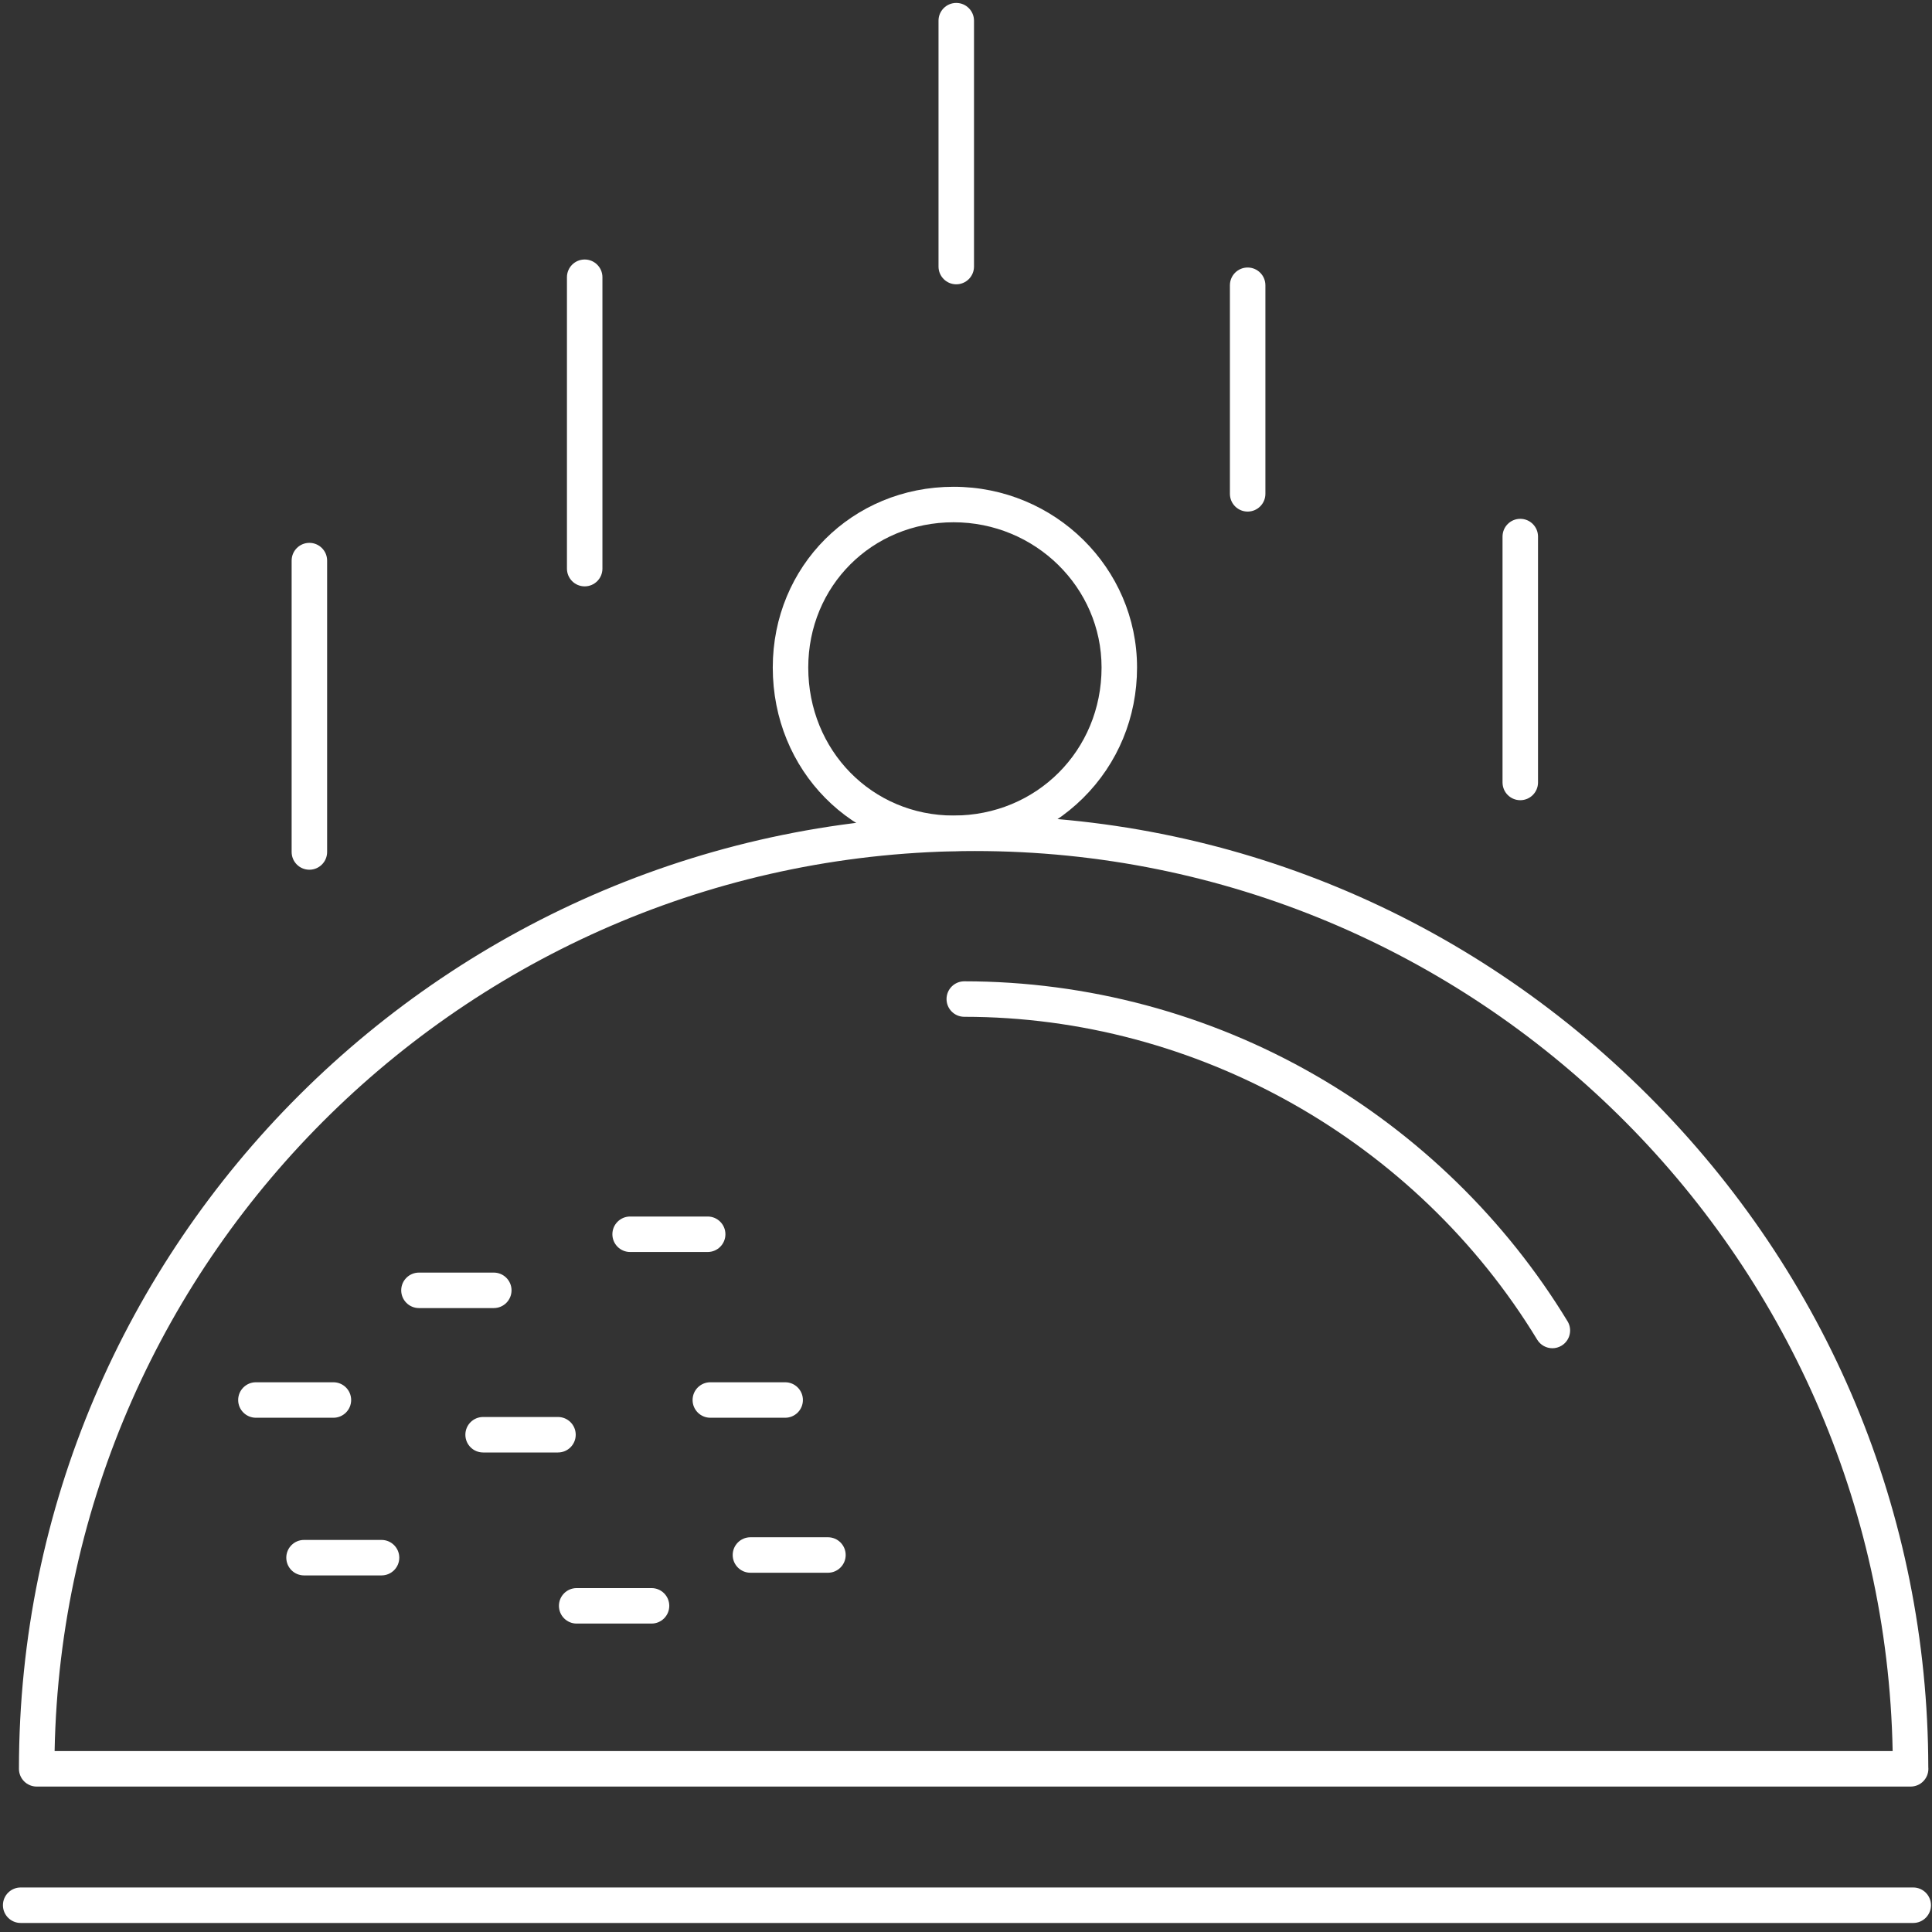 <?xml version="1.0" encoding="UTF-8"?>
<svg width="120px" height="120px" viewBox="0 0 120 120" version="1.1" xmlns="http://www.w3.org/2000/svg" xmlns:xlink="http://www.w3.org/1999/xlink">
    <rect x="0" y="0" width="120" height="120" fill="#333333" stroke="none"/>
    <!-- Generator: Sketch 43.1 (39012) - http://www.bohemiancoding.com/sketch -->
    <title>dish</title>
    <desc>Created with Sketch.</desc>
    <defs></defs>
    <g id="Page-1" stroke="none" stroke-width="1" fill="none" fill-rule="evenodd">
        <g id="dish" fill-rule="nonzero" fill="#FFFFFF">
            <path d="M118.673,110.967 L118.668,110.967 L2.279,110.967 C1.67,110.967 1.177,110.474 1.177,109.865 C1.177,77.217 27.815,50.655 60.556,50.655 C76.286,50.655 91.127,56.82 102.345,68.015 C113.556,79.204 119.742,94.026 119.77,109.76 C119.773,109.795 119.775,109.83 119.775,109.865 C119.775,110.474 119.282,110.967 118.673,110.967 Z M3.392,108.763 L117.556,108.763 C116.966,77.837 91.623,52.859 60.556,52.859 C29.399,52.859 3.983,77.837 3.392,108.763 Z" id="Shape"></path>
            <path d="M118.834,119.439 L1.284,119.439 C0.675,119.439 0.182,118.945 0.182,118.337 C0.182,117.728 0.675,117.235 1.284,117.235 L118.834,117.235 C119.443,117.235 119.936,117.728 119.936,118.337 C119.936,118.945 119.443,119.439 118.834,119.439 Z" id="Shape"></path>
            <path d="M96.422,83.741 C96.05,83.741 95.687,83.552 95.479,83.211 C87.954,70.84 74.318,63.155 59.893,63.155 C59.284,63.155 58.791,62.661 58.791,62.053 C58.791,61.444 59.284,60.951 59.893,60.951 C67.532,60.951 75.071,62.967 81.695,66.783 C88.112,70.48 93.529,75.765 97.362,82.066 C97.679,82.586 97.513,83.264 96.994,83.58 C96.815,83.689 96.617,83.741 96.422,83.741 Z" id="Shape"></path>
            <path d="M59.23,52.859 C52.931,52.859 47.998,47.852 47.998,41.461 C47.998,35.166 52.931,30.235 59.23,30.235 C65.513,30.235 70.624,35.27 70.624,41.461 C70.624,44.55 69.432,47.43 67.268,49.572 C65.126,51.691 62.271,52.859 59.23,52.859 Z M59.23,32.439 C54.167,32.439 50.202,36.402 50.202,41.461 C50.202,46.616 54.167,50.655 59.23,50.655 C64.383,50.655 68.42,46.617 68.42,41.461 C68.421,36.486 64.297,32.439 59.23,32.439 Z" id="Shape"></path>
            <path d="M20.709,88.059 L15.895,88.059 C15.287,88.059 14.793,87.566 14.793,86.957 C14.793,86.349 15.287,85.855 15.895,85.855 L20.709,85.855 C21.317,85.855 21.811,86.349 21.811,86.957 C21.811,87.566 21.317,88.059 20.709,88.059 Z" id="Shape"></path>
            <path d="M23.698,97.852 L18.884,97.852 C18.275,97.852 17.782,97.359 17.782,96.75 C17.782,96.142 18.275,95.648 18.884,95.648 L23.698,95.648 C24.306,95.648 24.8,96.142 24.8,96.75 C24.8,97.359 24.306,97.852 23.698,97.852 Z" id="Shape"></path>
            <path d="M34.657,90.216 L30.007,90.216 C29.398,90.216 28.905,89.723 28.905,89.114 C28.905,88.505 29.398,88.012 30.007,88.012 L34.657,88.012 C35.266,88.012 35.759,88.505 35.759,89.114 C35.759,89.723 35.266,90.216 34.657,90.216 Z" id="Shape"></path>
            <path d="M40.468,100.843 L35.818,100.843 C35.209,100.843 34.716,100.35 34.716,99.741 C34.716,99.133 35.209,98.639 35.818,98.639 L40.468,98.639 C41.077,98.639 41.57,99.133 41.57,99.741 C41.57,100.35 41.077,100.843 40.468,100.843 Z" id="Shape"></path>
            <path d="M30.67,81.247 L26.022,81.247 C25.414,81.247 24.92,80.753 24.92,80.145 C24.92,79.536 25.414,79.043 26.022,79.043 L30.67,79.043 C31.278,79.043 31.772,79.536 31.772,80.145 C31.772,80.753 31.279,81.247 30.67,81.247 Z" id="Shape"></path>
            <path d="M43.955,77.764 L39.138,77.764 C38.53,77.764 38.036,77.27 38.036,76.662 C38.036,76.053 38.53,75.56 39.138,75.56 L43.955,75.56 C44.563,75.56 45.057,76.053 45.057,76.662 C45.057,77.27 44.563,77.764 43.955,77.764 Z" id="Shape"></path>
            <path d="M48.768,88.059 L44.12,88.059 C43.512,88.059 43.018,87.566 43.018,86.957 C43.018,86.349 43.512,85.855 44.12,85.855 L48.768,85.855 C49.376,85.855 49.87,86.349 49.87,86.957 C49.87,87.566 49.377,88.059 48.768,88.059 Z" id="Shape"></path>
            <path d="M51.425,97.686 L46.611,97.686 C46.003,97.686 45.509,97.192 45.509,96.584 C45.509,95.975 46.003,95.482 46.611,95.482 L51.425,95.482 C52.033,95.482 52.527,95.975 52.527,96.584 C52.527,97.192 52.033,97.686 51.425,97.686 Z" id="Shape"></path>
            <path d="M36.316,36.42 C35.707,36.42 35.214,35.926 35.214,35.318 L35.214,17.22 C35.214,16.611 35.707,16.118 36.316,16.118 C36.924,16.118 37.418,16.611 37.418,17.22 L37.418,35.318 C37.418,35.927 36.924,36.42 36.316,36.42 Z" id="Shape"></path>
            <path d="M77.494,31.775 C76.885,31.775 76.392,31.282 76.392,30.673 L76.392,17.718 C76.392,17.109 76.885,16.616 77.494,16.616 C78.102,16.616 78.596,17.109 78.596,17.718 L78.596,30.673 C78.596,31.282 78.102,31.775 77.494,31.775 Z" id="Shape"></path>
            <path d="M94.427,49.702 C93.819,49.702 93.325,49.208 93.325,48.6 L93.325,33.327 C93.325,32.719 93.819,32.225 94.427,32.225 C95.036,32.225 95.529,32.719 95.529,33.327 L95.529,48.6 C95.529,49.208 95.036,49.702 94.427,49.702 Z" id="Shape"></path>
            <path d="M19.216,54.02 C18.607,54.02 18.114,53.527 18.114,52.918 L18.114,34.82 C18.114,34.212 18.607,33.718 19.216,33.718 C19.824,33.718 20.318,34.212 20.318,34.82 L20.318,52.918 C20.318,53.527 19.824,54.02 19.216,54.02 Z" id="Shape"></path>
            <path d="M59.395,17.659 C58.787,17.659 58.293,17.165 58.293,16.557 L58.293,1.284 C58.293,0.676 58.787,0.182 59.395,0.182 C60.004,0.182 60.497,0.676 60.497,1.284 L60.497,16.557 C60.497,17.165 60.004,17.659 59.395,17.659 Z" id="Shape"></path>
        </g>
    </g>
</svg>